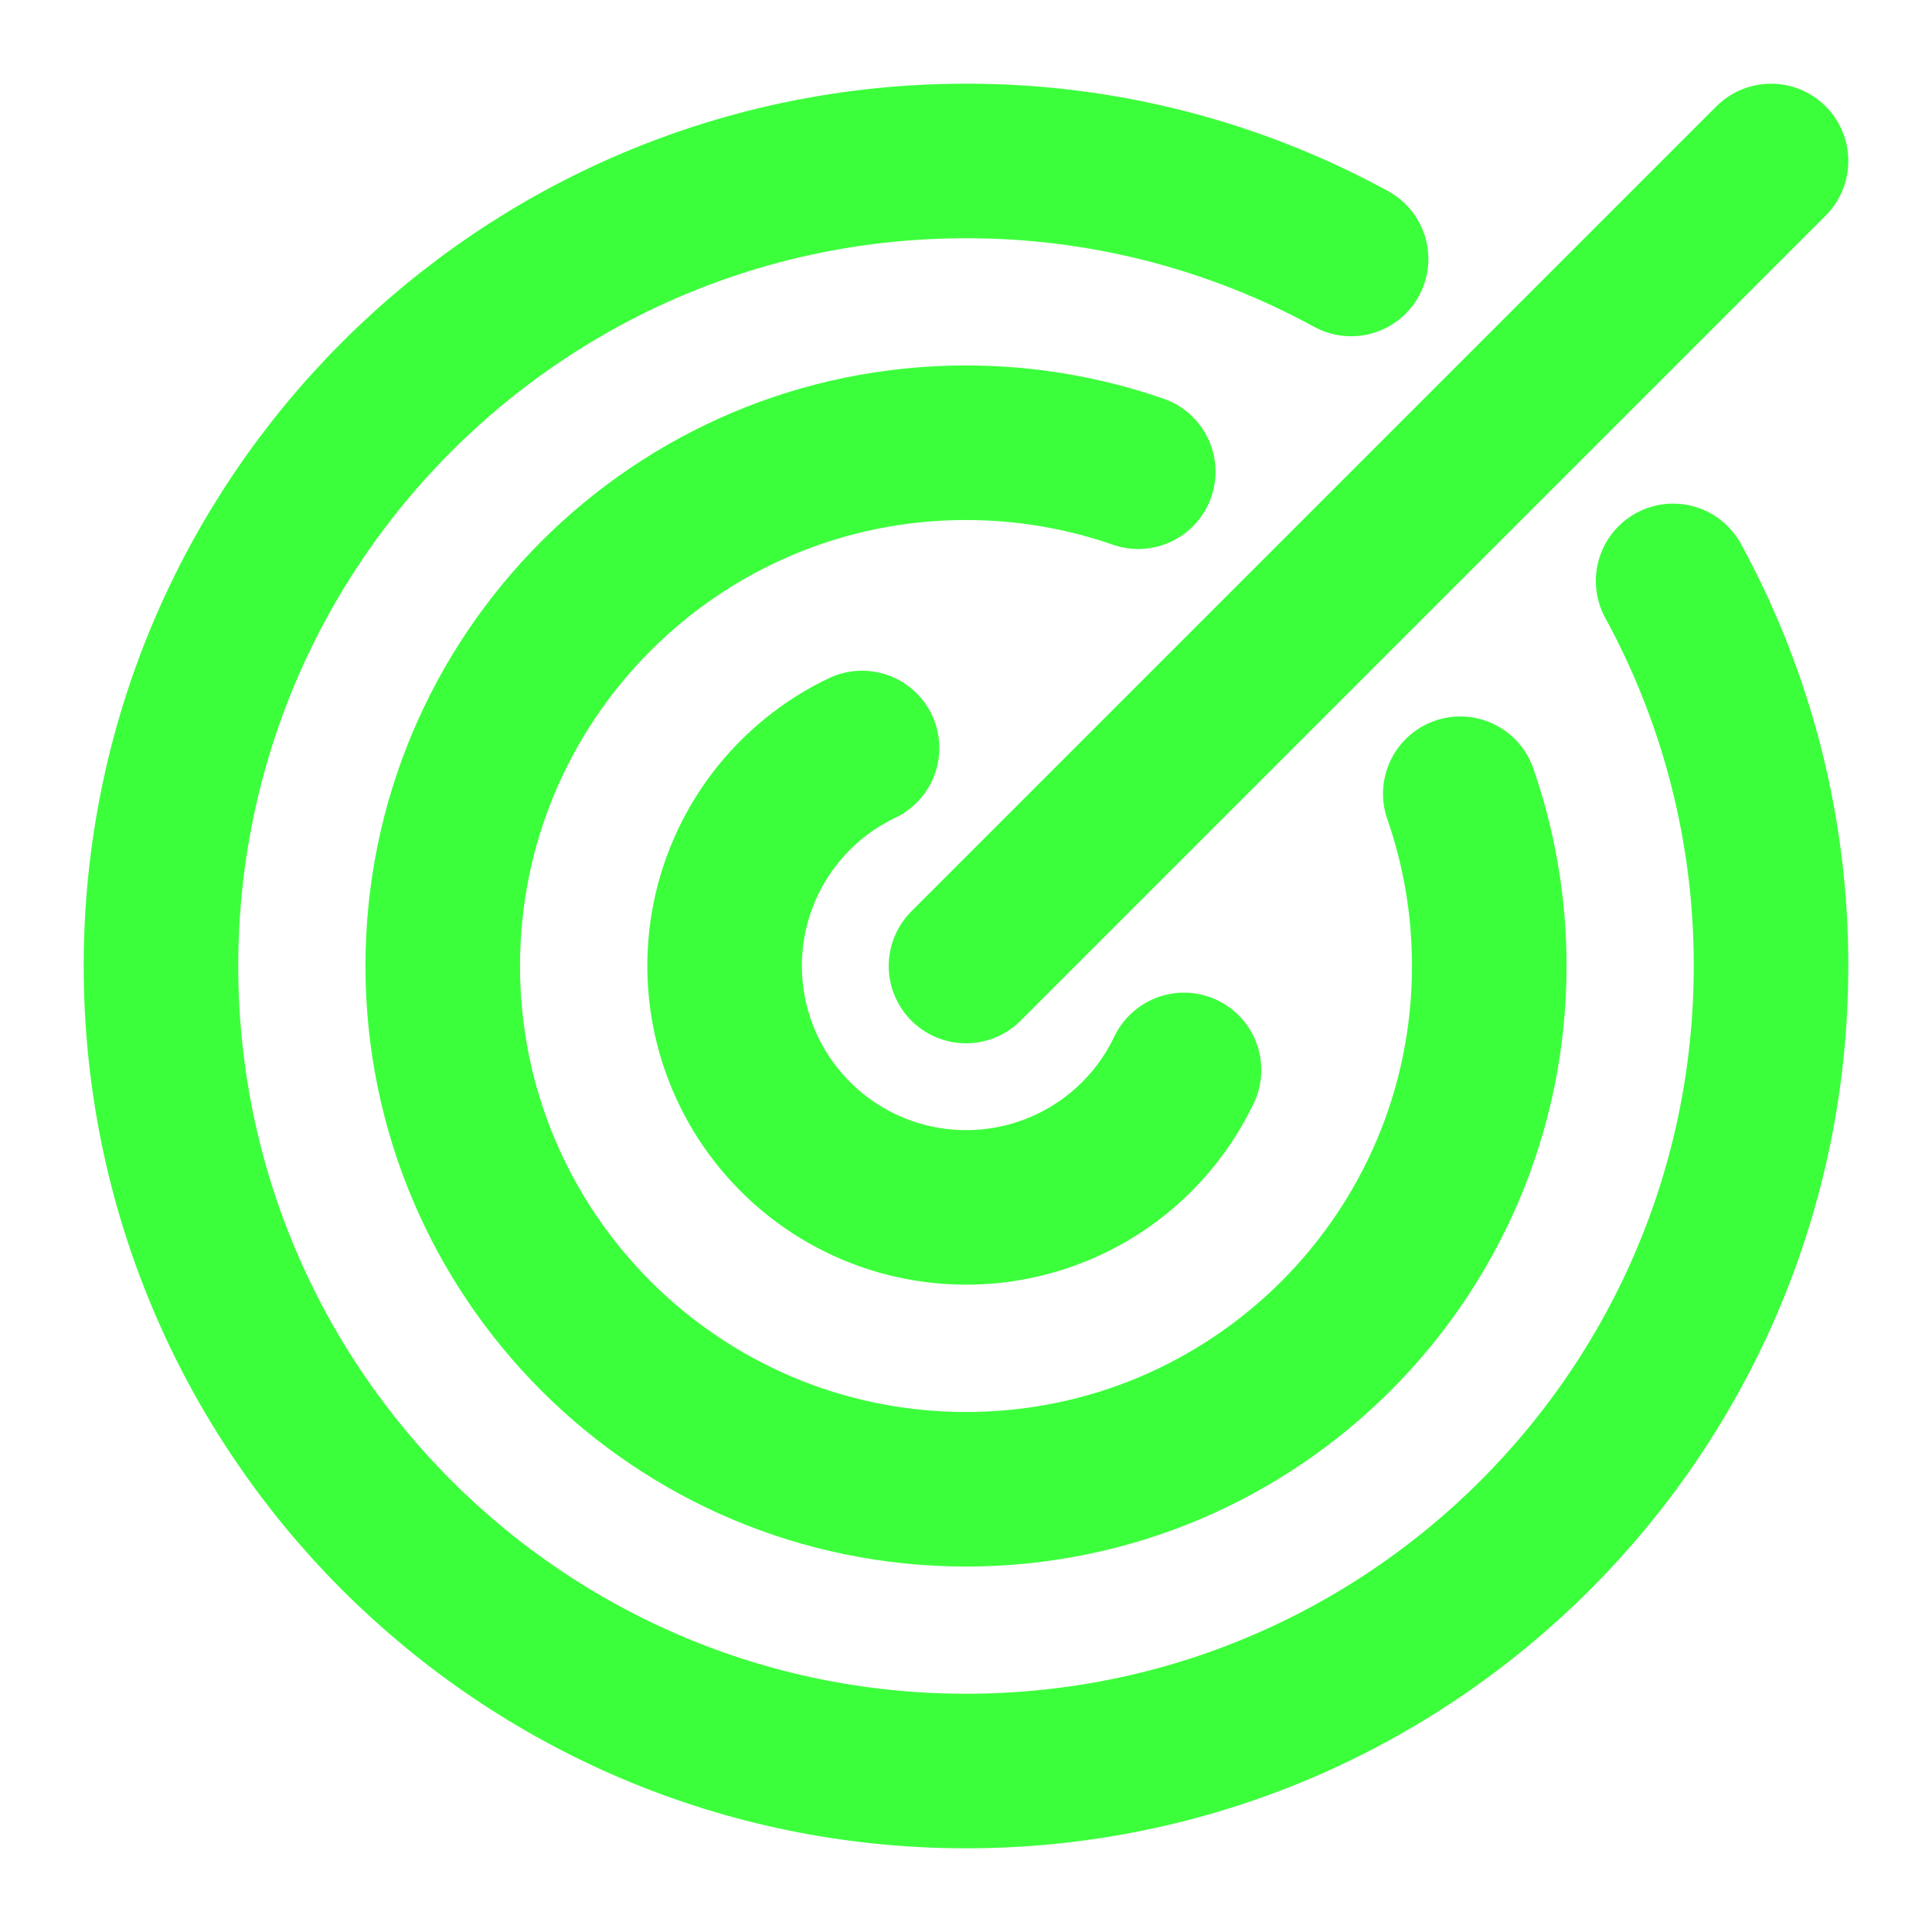 <svg width="25" height="25" viewBox="0 0 25 25" fill="none" xmlns="http://www.w3.org/2000/svg">
<path d="M11.155 9.679C10.704 9.894 10.311 10.215 10.009 10.613C9.707 11.012 9.506 11.477 9.421 11.97C9.337 12.463 9.372 12.969 9.523 13.445C9.675 13.922 9.938 14.355 10.292 14.708C10.645 15.062 11.078 15.325 11.555 15.477C12.031 15.628 12.537 15.663 13.03 15.579C13.523 15.494 13.988 15.293 14.387 14.991C14.785 14.689 15.106 14.296 15.321 13.845" stroke="#3CFF3C" stroke-width="2" stroke-linecap="round" stroke-linejoin="round"/>
<path d="M14.729 6.104C14.031 5.862 13.281 5.729 12.5 5.729C8.76 5.729 5.729 8.761 5.729 12.5C5.729 16.24 8.76 19.271 12.5 19.271C16.239 19.271 19.271 16.24 19.271 12.5C19.271 11.719 19.139 10.969 18.896 10.271" stroke="#3CFF3C" stroke-width="2" stroke-linecap="round" stroke-linejoin="round"/>
<path d="M17.483 3.351C15.955 2.516 14.241 2.08 12.5 2.083C6.747 2.083 2.083 6.747 2.083 12.5C2.083 18.253 6.747 22.917 12.5 22.917C18.253 22.917 22.917 18.253 22.917 12.5C22.92 10.759 22.484 9.045 21.65 7.517M22.917 2.083L12.5 12.5" stroke="#3CFF3C" stroke-width="2" stroke-linecap="round" stroke-linejoin="round"/>
</svg>
